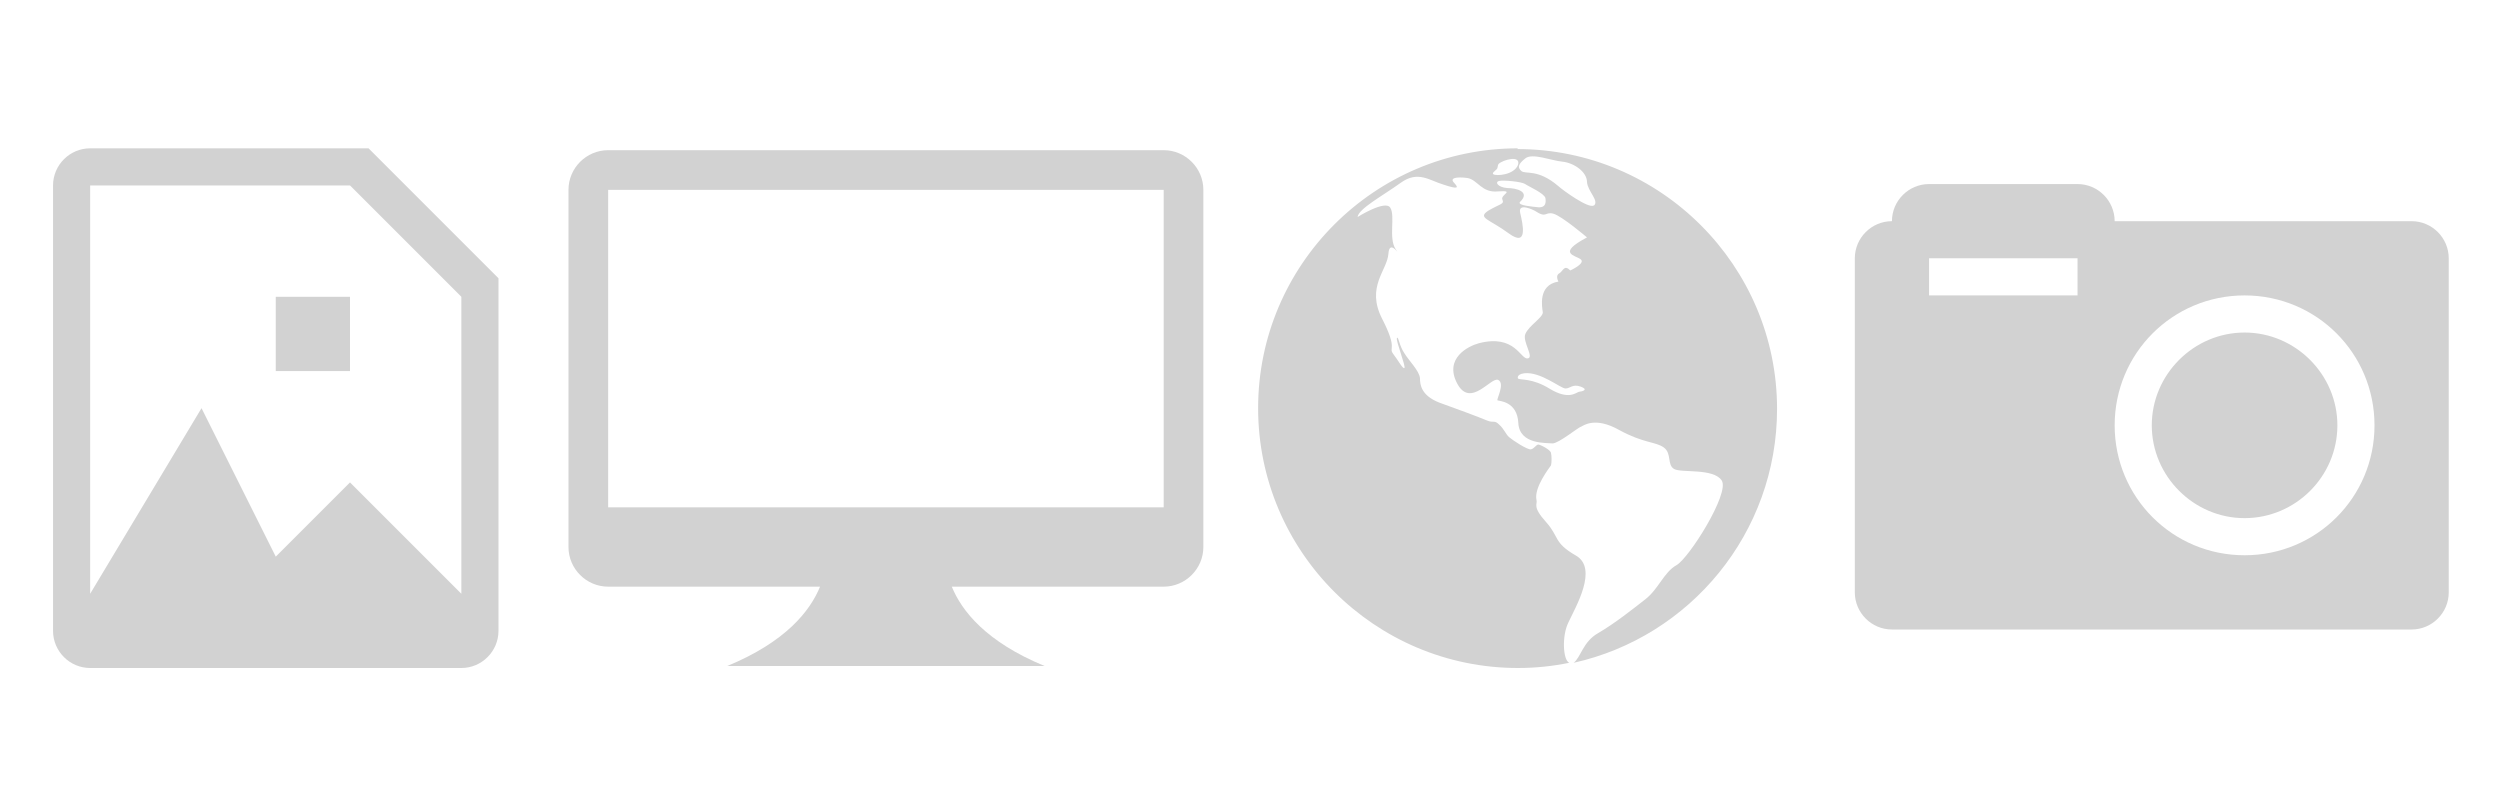<svg clip-rule="evenodd" fill-rule="evenodd" height="40" stroke-linejoin="round" stroke-miterlimit="1.414" viewBox="0 0 125 40" width="125" xmlns="http://www.w3.org/2000/svg"><g fill="#d2d2d2"><path d="m128 80h32v32h-32zm96-8v152c0 8.8-7.2 16-16 16h-160c-8.8 0-16-7.2-16-16v-192c0-8.8 7.2-16 16-16h120zm-16 8-48-48h-112v176l48-80 32 64 32-32 48 48z" transform="matrix(.116 0 0 .116 -1.06 5.56)"/><path d="m240 48h-128c0-8.8-7.2-16-16-16h-64c-8.8 0-16 7.2-16 16-8.8 0-16 7.2-16 16v144c0 8.8 7.2 16 16 16h224c8.8 0 16-7.2 16-16v-144c0-8.8-7.2-16-16-16zm-144 32h-64v-16h64zm72 112c-31.04 0-56-24.96-56-56s24.96-56 56-56 56 24.96 56 56-24.96 56-56 56zm40-56c0 22.08-18.08 40-40 40s-40-18.08-40-40 18.08-40 40-40 40 18.08 40 40z" transform="matrix(.116 0 0 .116 92.741 5.491)"/><path d="m128 16c-61.76 0-112 50.24-112 112s50.24 112 112 112c7.68 0 15.04-.8 22.08-2.24-2.72-1.28-3.2-11.68-.32-17.44 3.04-6.56 12.96-23.2 3.2-28.8s-7.04-8-12.96-14.56-3.52-7.52-4-9.28c-1.28-5.44 5.76-14.24 6.24-15.04.32-.96.32-4.32 0-5.28 0-1.28-4.32-3.52-5.44-3.68-.96 0-1.76 1.76-3.2 2.08s-8-4-9.44-5.28-2.24-3.68-4.32-5.44c-2.08-2.08-2.24-.48-5.28-1.76s-12.8-4.96-20.48-7.68c-7.68-3.04-8.32-7.52-8.32-10.56-.32-3.2-4.8-7.52-6.72-10.72-2.24-3.2-2.56-7.52-3.2-6.56s4 12.48 3.2 12.96c-.8.32-2.56-3.2-4.8-6.08-2.24-3.04 2.24-1.44-4.8-15.2s2.24-20.8 2.72-28 6.08 2.72 3.04-2.08 0-14.24-2.24-17.76c-2.08-3.52-14.08 4-14.08 4 .32-3.52 11.04-9.28 18.56-14.72s12.48-.96 18.56.8c6.24 2.08 6.56 1.44 4.48-.8-2.08-2.08.96-2.72 5.76-2.08 4.48.8 6.08 6.56 13.28 5.76 7.52-.48.8 1.44 1.76 3.52s-.96 1.76-6.08 4.8c-4.8 3.2.32 3.52 8.8 9.76s6.08-4 4.96-8.8 6.24-.96 6.24-.96c5.28 3.52 4.32.32 8 1.28s14.56 10.24 14.56 10.24c-13.28 7.04-4.96 7.68-2.72 9.44s-4.48 4.8-4.48 4.8c-2.72-2.72-3.04.32-4.8 1.28s-.32 3.52-.32 3.52c-8.96 1.44-7.04 11.04-6.72 13.28 0 2.24-6.08 5.76-7.52 9.28-1.44 3.2 4 10.24.96 10.56-3.04.48-5.44-10.56-20.96-6.56-4.8 1.28-15.04 6.56-9.44 17.28 5.76 11.04 14.72-3.04 17.76-1.44s-.96 8.48-.32 8.8 8.48.32 8.96 9.76 12.32 8.48 14.72 8.8c2.72 0 11.2-7.04 12.32-7.2.96-.48 6.08-4.48 16.48 1.44 10.56 5.76 15.68 4.96 19.2 7.52s1.28 7.52 4.48 9.28 16.96-.48 20.48 4.96-14.08 33.44-19.52 36.48-7.68 10.24-13.44 14.72-12.96 10.24-20.32 14.56c-6.56 3.68-7.52 10.56-10.56 12.8 50.24-11.2 87.68-56 87.68-109.44 0-61.76-50.24-112-112-112zm26.24 104.96c-1.44.48-4.48 3.52-12.48-1.28-7.68-4.8-12.96-3.68-13.76-4.48 0 0-.8-1.76 2.72-2.24 7.04-.8 15.68 6.56 17.76 6.56s3.04-2.08 6.56-.8.8 2.08-.8 2.24zm-36.8-93.76c-.8-.48.48-1.28 1.44-2.24.48-.48.32-1.76.8-2.24 1.76-1.76 9.76-4 8.32.48-1.76 4.32-9.28 4.8-10.56 4zm19.68 14.24c-3.04-.32-9.28-.8-8.32-2.24 4.8-4.48-1.44-6.08-5.44-6.08-4-.32-5.44-2.56-3.52-3.04s9.76.32 11.2 1.28c1.28.96 8.32 4 8.8 6.08.32 2.08 0 4-2.72 4zm23.52-.8c-2.24 1.44-13.28-6.56-15.2-8.32-8.96-7.68-14.24-4.96-16-6.56s-1.28-3.04 1.76-5.44 11.04.96 16 1.44c4.8.48 10.56 4.32 10.56 8.8.32 4 5.28 8 3.04 10.08z" transform="matrix(.116 0 0 .116 61.05 5.56)"/><path d="m240 32h-224c-8.8 0-16 7.2-16 16v144c0 8.8 7.2 16 16 16h85.44c-4 9.76-13.76 22.24-37.44 32h128c-23.68-9.76-33.44-22.24-37.44-32h85.44c8.8 0 16-7.2 16-16v-144c0-8.8-7.2-16-16-16zm0 144h-224v-128h224z" transform="matrix(.124 0 0 .124 28.424 3.541)"/></g></svg>